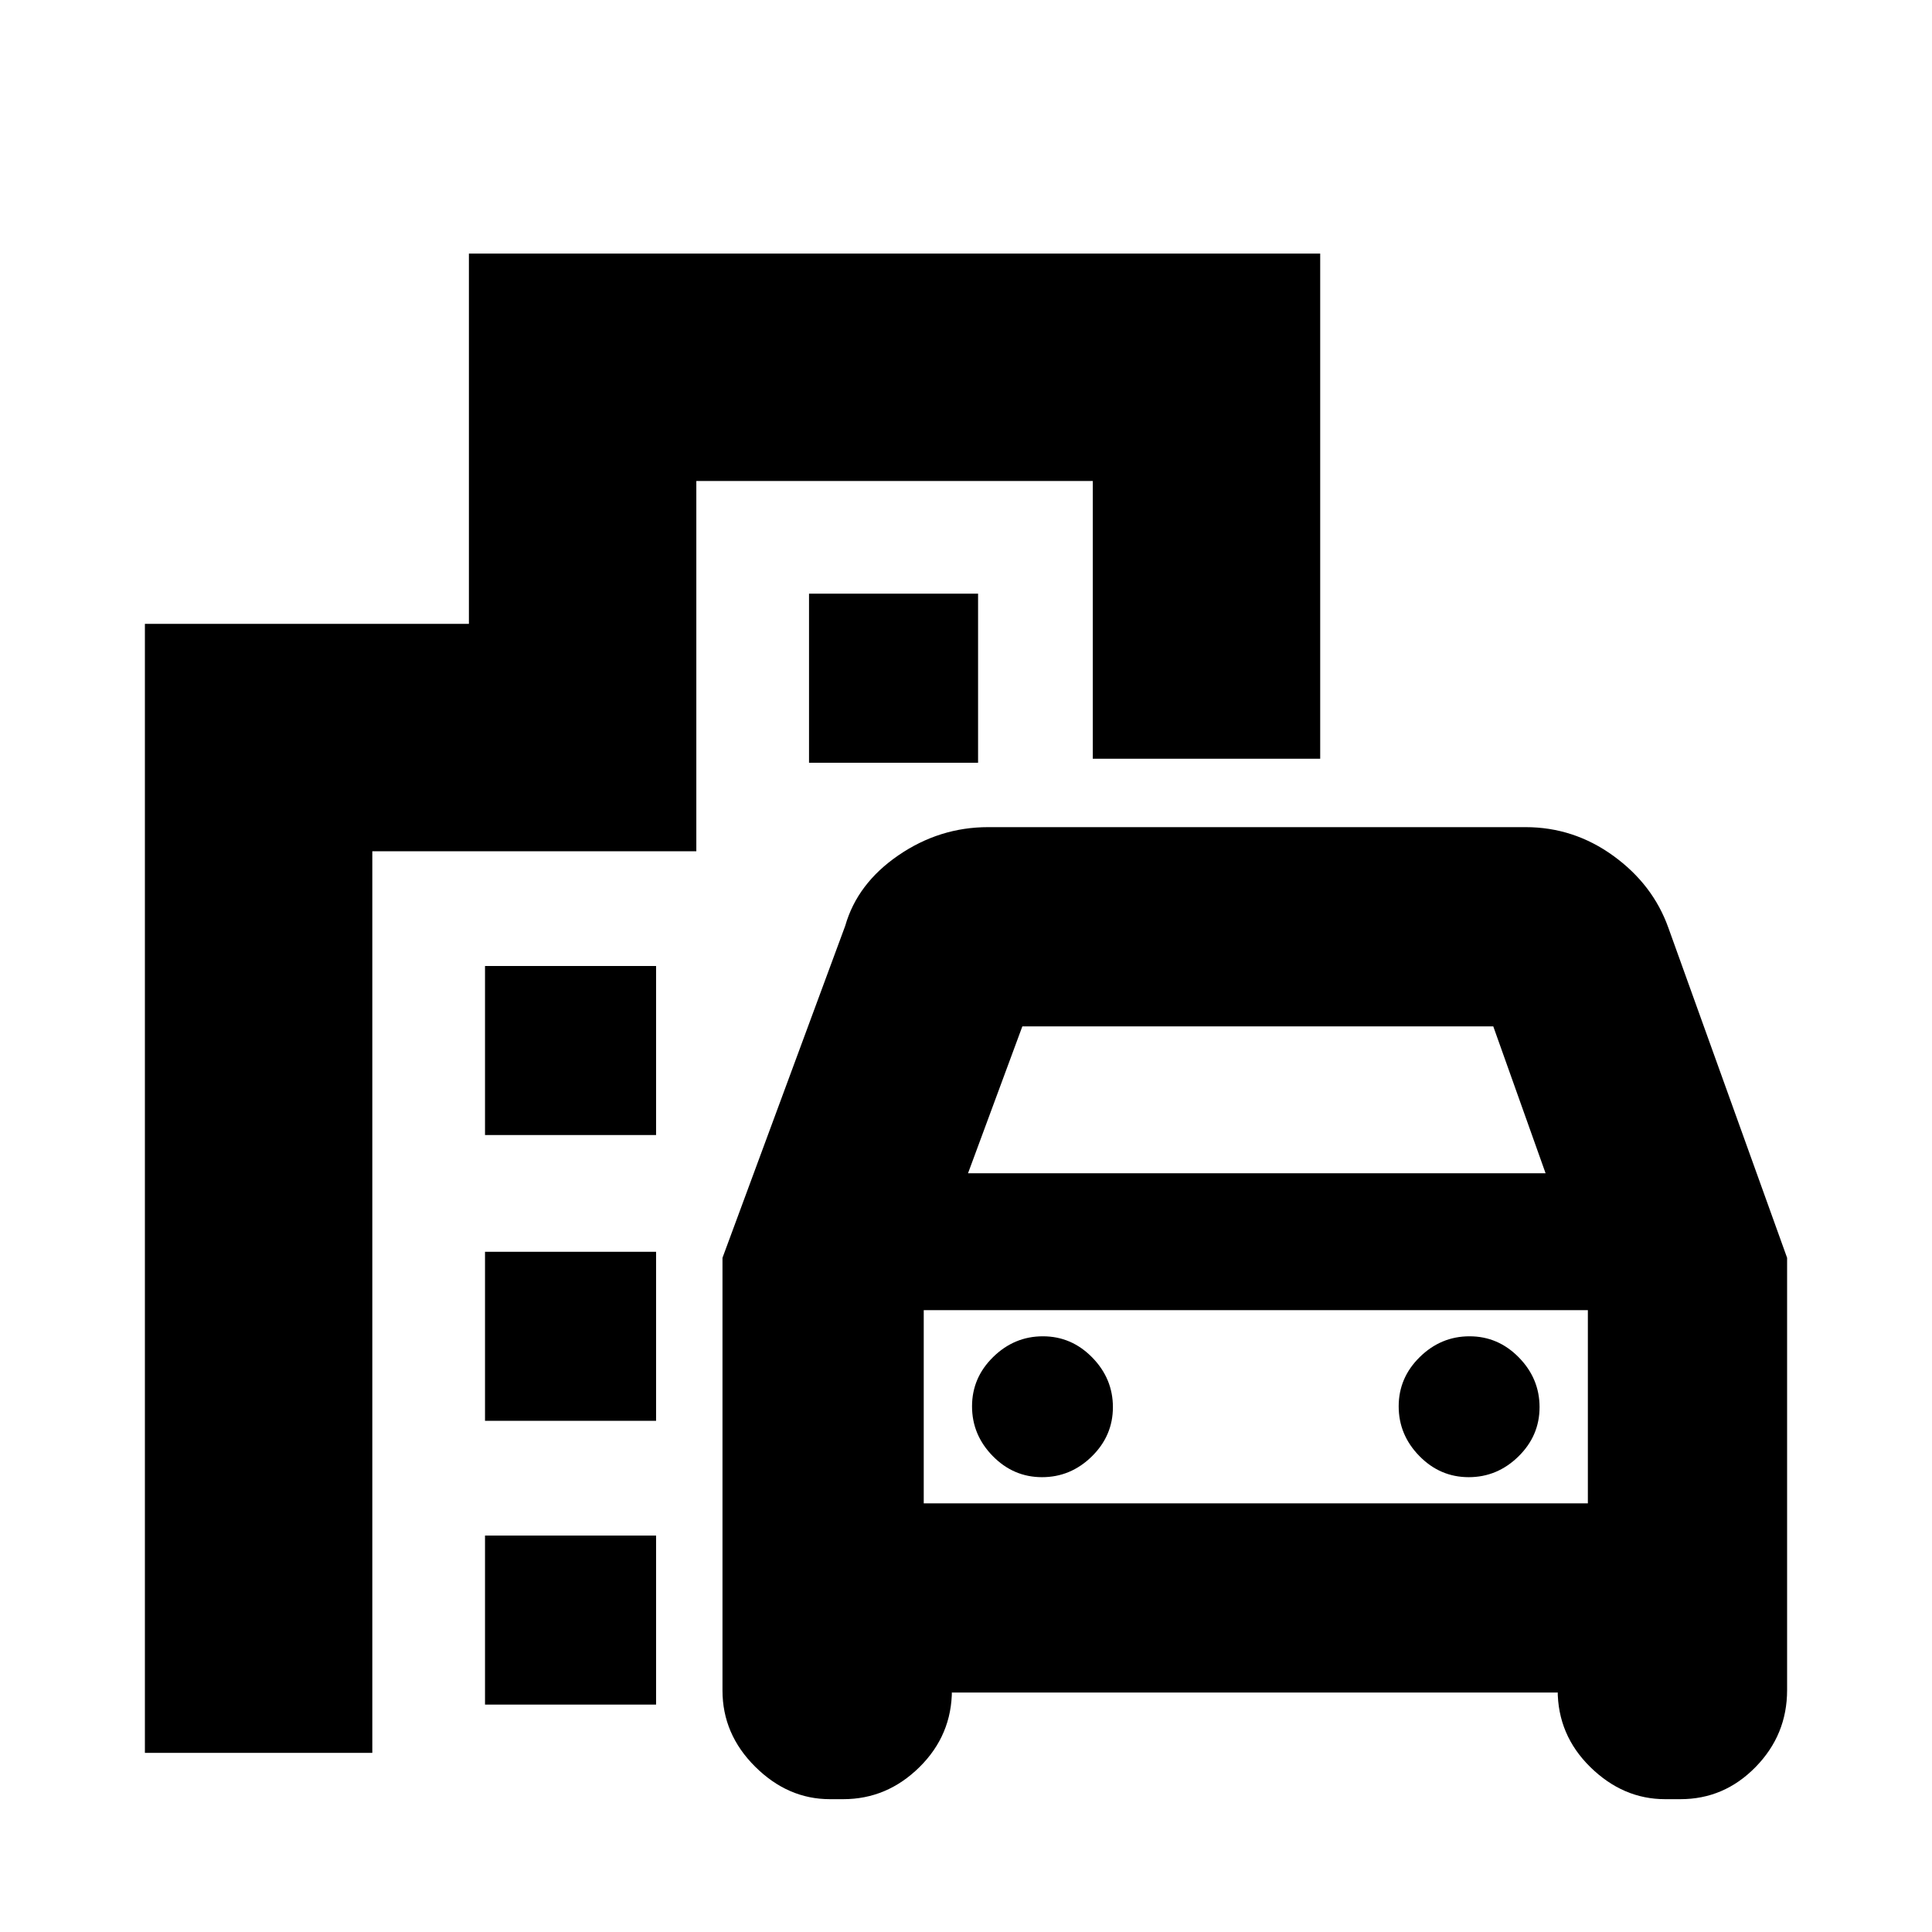 <svg xmlns="http://www.w3.org/2000/svg" height="20" viewBox="0 -960 960 960" width="20"><path d="M359-120v-215l61-165q6-21 26.42-35 20.43-14 44.58-14h267q23.97 0 43.65 14.25T829-499l59 164v214.83Q888-98 872.37-82 856.73-66 835-66h-7.62q-20.88 0-37.13-15.92Q774-97.85 774-120.24v1.24H473v-1.24q0 22.39-16.13 38.32Q440.73-66 419-66h-6.62q-20.88 0-37.13-16.13Q359-98.27 359-120Zm122-257h287l-26-73H508l-27 73Zm-22 68v96-96Zm58.79 83q14.21 0 24.71-10.29t10.5-24.5q0-14.21-10.29-24.71t-24.5-10.5q-14.21 0-24.71 10.29t-10.5 24.5q0 14.21 10.29 24.71t24.5 10.5Zm212 0q14.21 0 24.71-10.29t10.5-24.5q0-14.21-10.29-24.71t-24.5-10.5q-14.21 0-24.71 10.29t-10.5 24.5q0 14.21 10.29 24.71t24.5 10.5ZM241-396v-84h85v84h-85Zm161-185v-84h84v84h-84ZM241-254v-84h85v84h-85Zm0 141v-84h85v84h-85ZM72-89v-561h161v-184h423v251H543v-138H346v184H185v448H72Zm387-124h330v-96H459v96Z"/></svg>